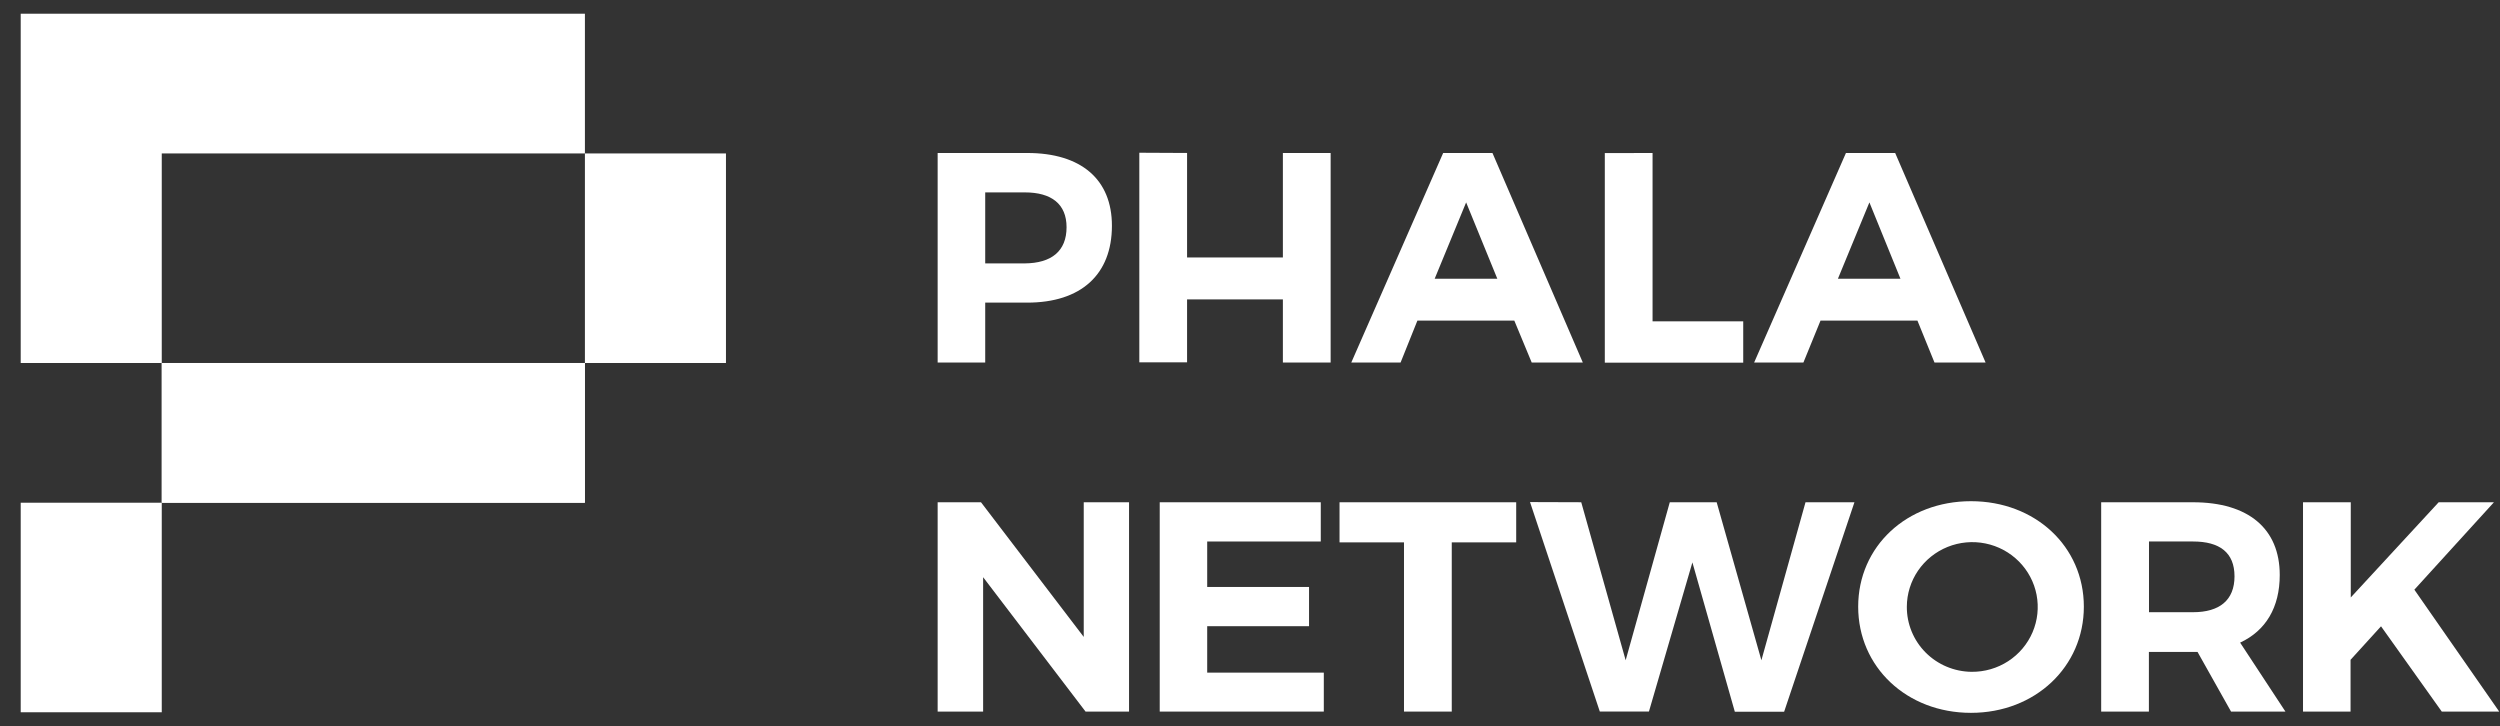 <svg width="117" height="34" viewBox="0 0 117 34" fill="none" xmlns="http://www.w3.org/2000/svg">
<rect x="0" y="0" width="117" height="34" fill="#333333" stroke="none"/>
<path d="M52.038 10.564C52.038 12.848 50.593 14.163 48.075 14.163H46.108V16.967H43.882V7.16H48.08C50.593 7.16 52.038 8.393 52.038 10.564ZM49.915 10.634C49.915 9.548 49.208 9.004 47.962 9.004H46.108V12.327H47.962C49.208 12.316 49.915 11.754 49.915 10.634Z" fill="white"/>
<path d="M55.555 7.159V12.049H60.039V7.159H62.274V16.966H60.039V14.013H55.555V16.956H53.32V7.148L55.555 7.159Z" fill="white"/>
<path d="M70.87 15.005H66.334L65.547 16.967H63.24L67.54 7.16H69.847L74.076 16.967H71.684L70.87 15.005ZM70.074 13.044L68.615 9.472L67.143 13.044H70.074Z" fill="white"/>
<path d="M89.736 15.005H85.2L84.399 16.967H82.093L86.39 7.16H88.694L92.926 16.967H90.534L89.736 15.005ZM88.941 13.044L87.488 9.472L86.015 13.044H88.941Z" fill="white"/>
<path d="M77.34 7.16V15.038H81.583V16.972H75.105V7.165L77.34 7.16Z" fill="white"/>
<path d="M45.911 23.506L50.719 29.808V23.506H52.839V33.302H50.804L46.01 27.013V33.302H43.882V23.506H45.911Z" fill="white"/>
<path d="M61.812 23.506V25.342H56.497V27.47H61.263V29.306H56.497V31.479H61.954V33.302H54.275V23.506H61.812Z" fill="white"/>
<path d="M70.958 23.506V25.383H67.942V33.302H65.707V25.383H62.69V23.506H70.958Z" fill="white"/>
<path d="M74.002 23.505L76.081 30.9L78.146 23.505H80.34L82.433 30.9L84.498 23.505H86.788L83.497 33.31H81.19L79.204 26.32L77.17 33.301H74.871L71.605 23.497L74.002 23.505Z" fill="white"/>
<path d="M97.524 28.393C97.524 31.204 95.248 33.361 92.242 33.361C89.237 33.361 86.963 31.218 86.963 28.393C86.963 25.567 89.24 23.456 92.242 23.456C95.245 23.456 97.524 25.57 97.524 28.393ZM89.24 28.393C89.234 29.195 89.551 29.967 90.119 30.538C90.688 31.11 91.463 31.434 92.272 31.441C92.879 31.447 93.474 31.274 93.981 30.945C94.488 30.616 94.886 30.145 95.123 29.591C95.36 29.038 95.425 28.428 95.312 27.838C95.198 27.248 94.91 26.704 94.484 26.276C94.058 25.848 93.514 25.555 92.92 25.434C92.326 25.313 91.709 25.369 91.147 25.596C90.585 25.823 90.104 26.21 89.764 26.707C89.425 27.205 89.242 27.792 89.24 28.393Z" fill="white"/>
<path d="M104.413 33.302L102.844 30.509H100.568V33.302H98.335V23.506H102.633C105.222 23.506 106.692 24.739 106.692 26.91C106.692 28.423 106.042 29.515 104.838 30.075L106.958 33.302H104.413ZM100.573 28.651H102.638C103.87 28.651 104.575 28.092 104.575 26.972C104.575 25.853 103.87 25.342 102.638 25.342H100.573V28.651Z" fill="white"/>
<path d="M114.275 33.302L111.432 29.311L110.006 30.879V33.302H107.781V23.506H110.016V27.961L114.13 23.506H116.716L112.992 27.597L116.963 33.302H114.275Z" fill="white"/>
<path d="M27.372 16.988H7.571V23.527H27.372V16.988Z" fill="white"/>
<path d="M33.975 7.181H27.374V16.988H33.975V7.181Z" fill="white"/>
<path d="M7.57 23.527H0.969V25.162V26.798V33.334H7.57V26.798V23.527Z" fill="white"/>
<path d="M27.374 0.642H7.57H6.621H0.969V13.72V15.806V16.988H7.57V15.806V13.72V7.181H27.374V0.642Z" fill="white"/>
<path d="M27.372 16.988H7.571V23.527H27.372V16.988Z" fill="white"/>
</svg>
